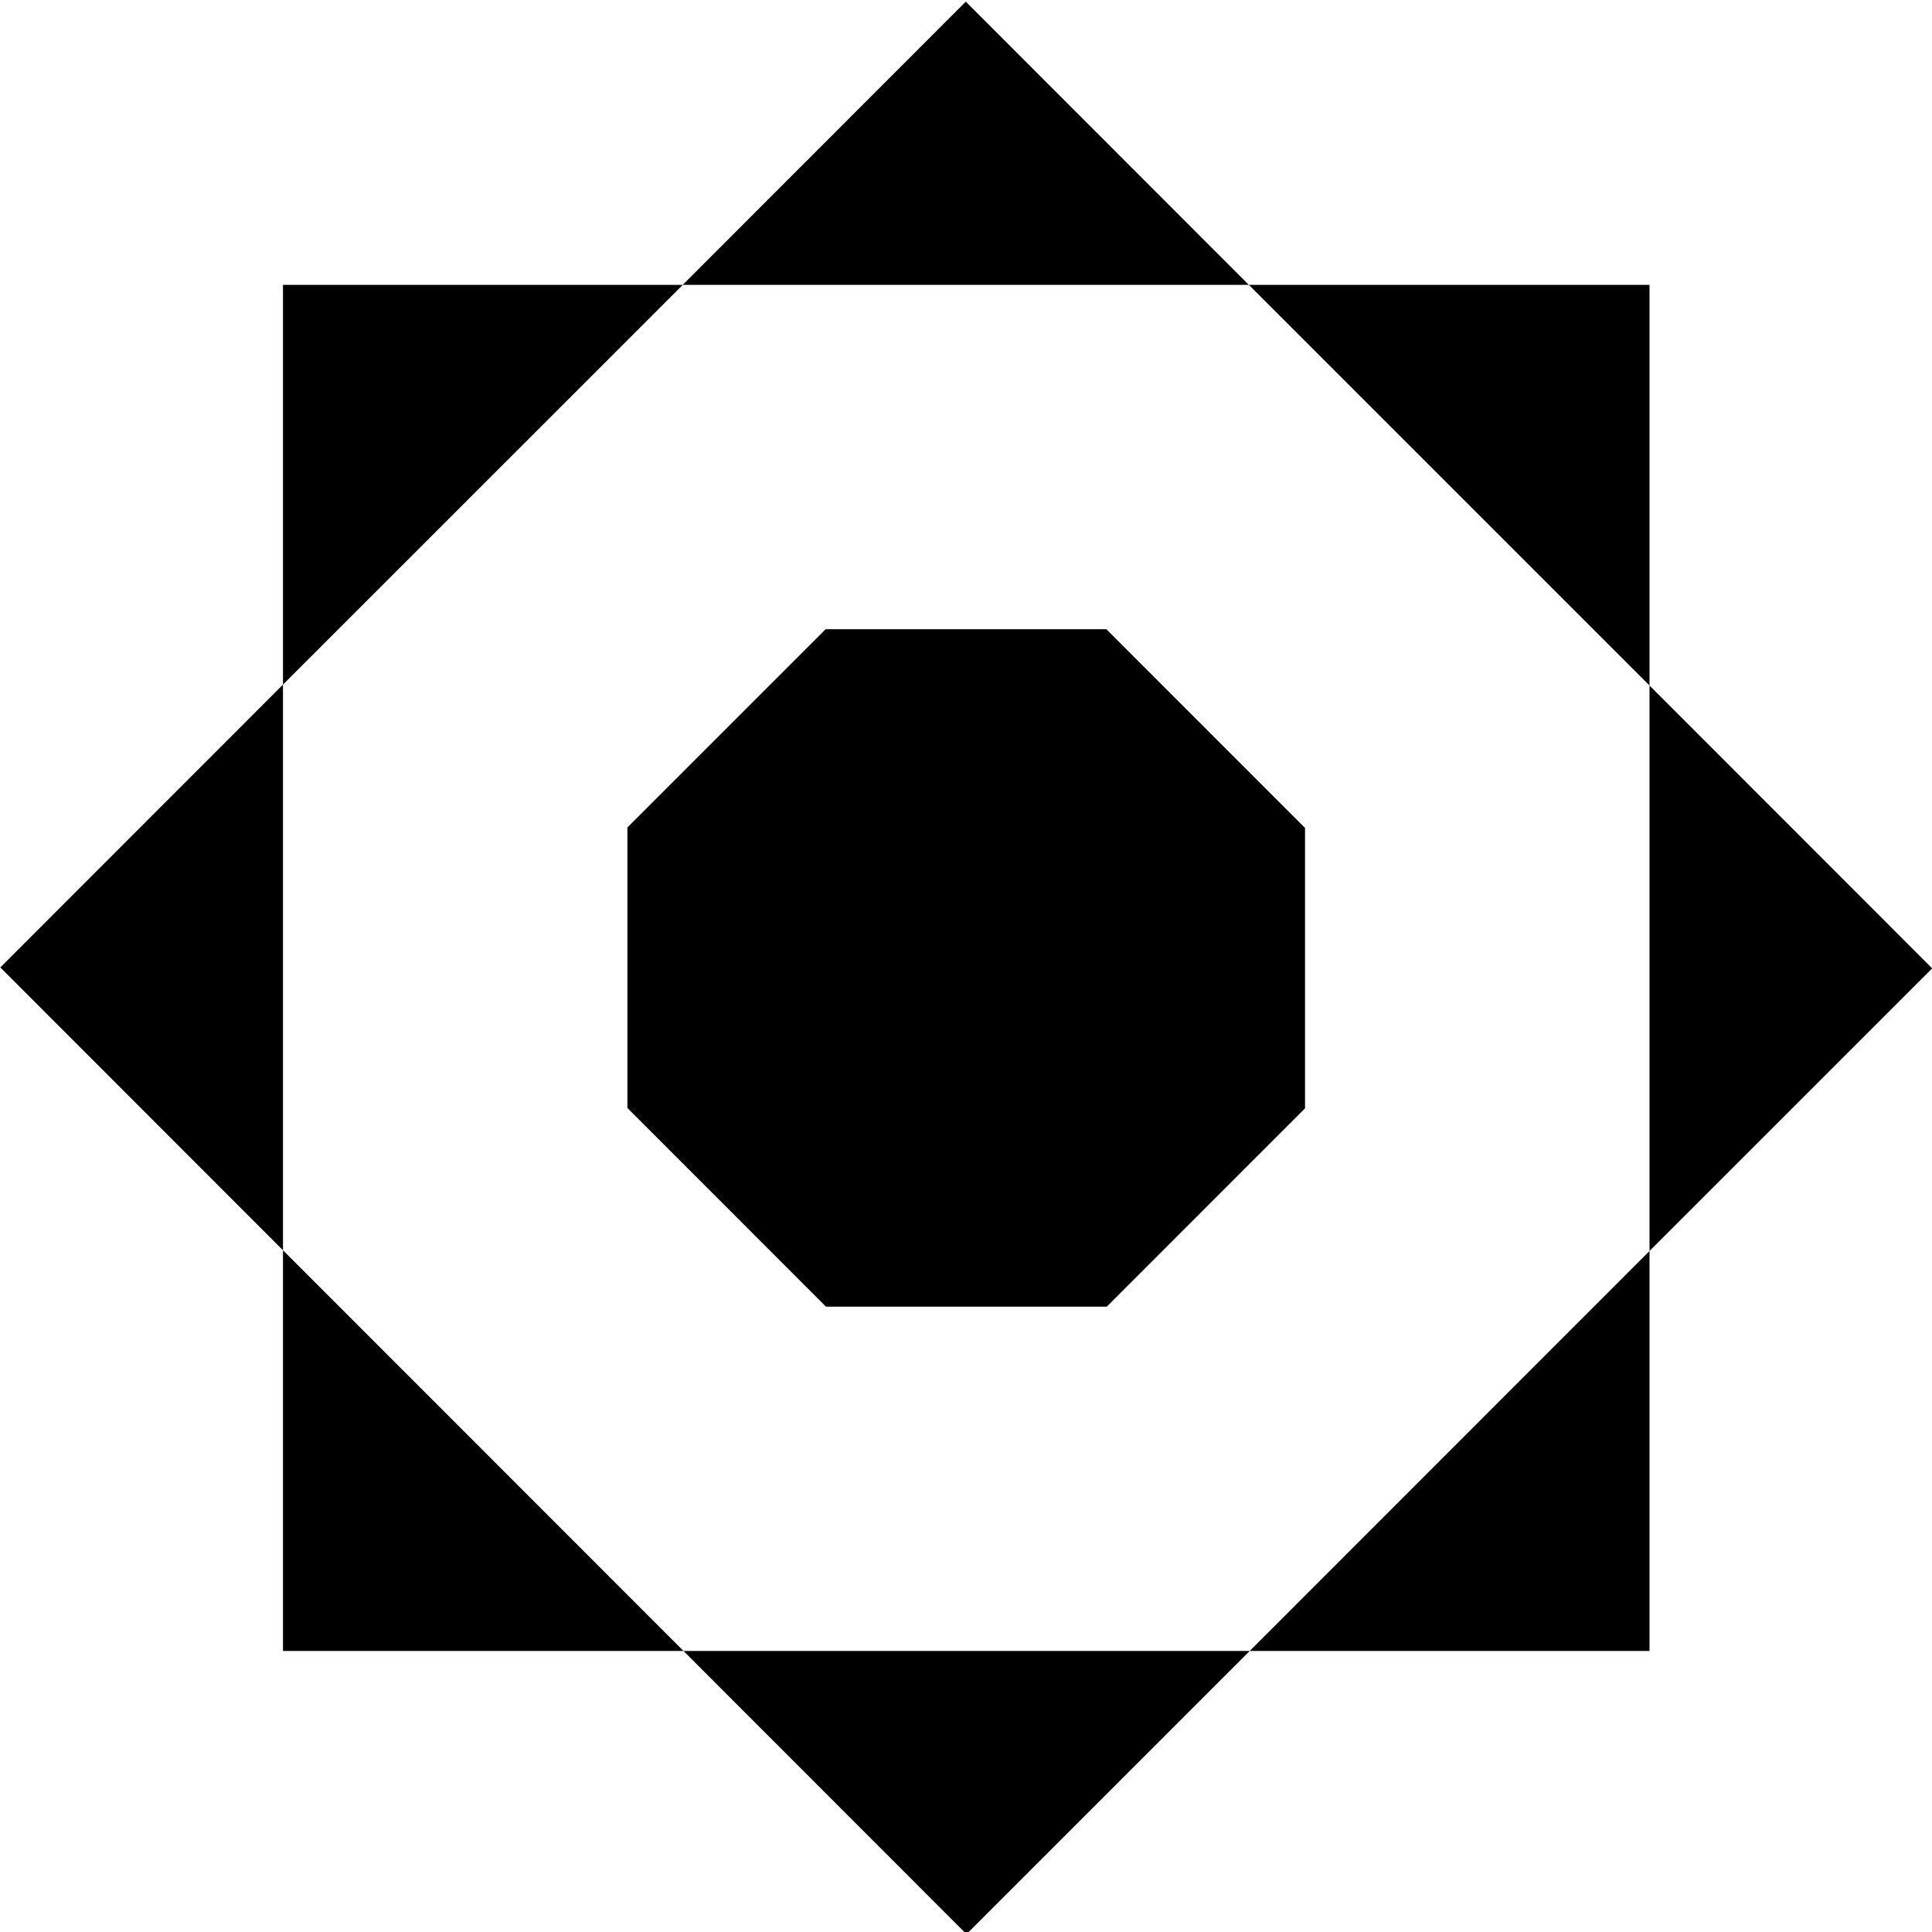 <svg
   width="20mm"
   height="20mm"
   viewBox="0 0 20 20"
   version="1.1">
  <g
     id="g21"
     transform="translate(-120.448,-392.84)">
    <g
       id="g2-7-5-5"
       transform="matrix(0.379,0,0,0.379,180.21,325.27)">
      <path
         d="m -127.465,195.471 h -7.667 l -5.415,5.415 v 7.662 l 5.425,5.427 h 7.669 l 5.415,-5.417 v -7.659 z"
         id="path13-5-3-5-0" />
      <path
         id="path19-3-6-4-9"
         d="m -131.304,178.33 -7.731,7.735 h 15.461 z m 7.731,7.735 10.944,10.944 v -10.944 z m 10.944,10.944 v 15.446 l 7.721,-7.72 z m 0,15.446 -10.92,10.924 h 10.92 z m -10.92,10.924 h -15.466 l 7.731,7.735 z m -15.466,0 -10.939,-10.944 v 10.944 z m -10.939,-10.944 v -15.451 l -7.721,7.725 z m 0,-15.451 10.92,-10.919 h -10.92 z" />
    </g>
  </g>
</svg>
